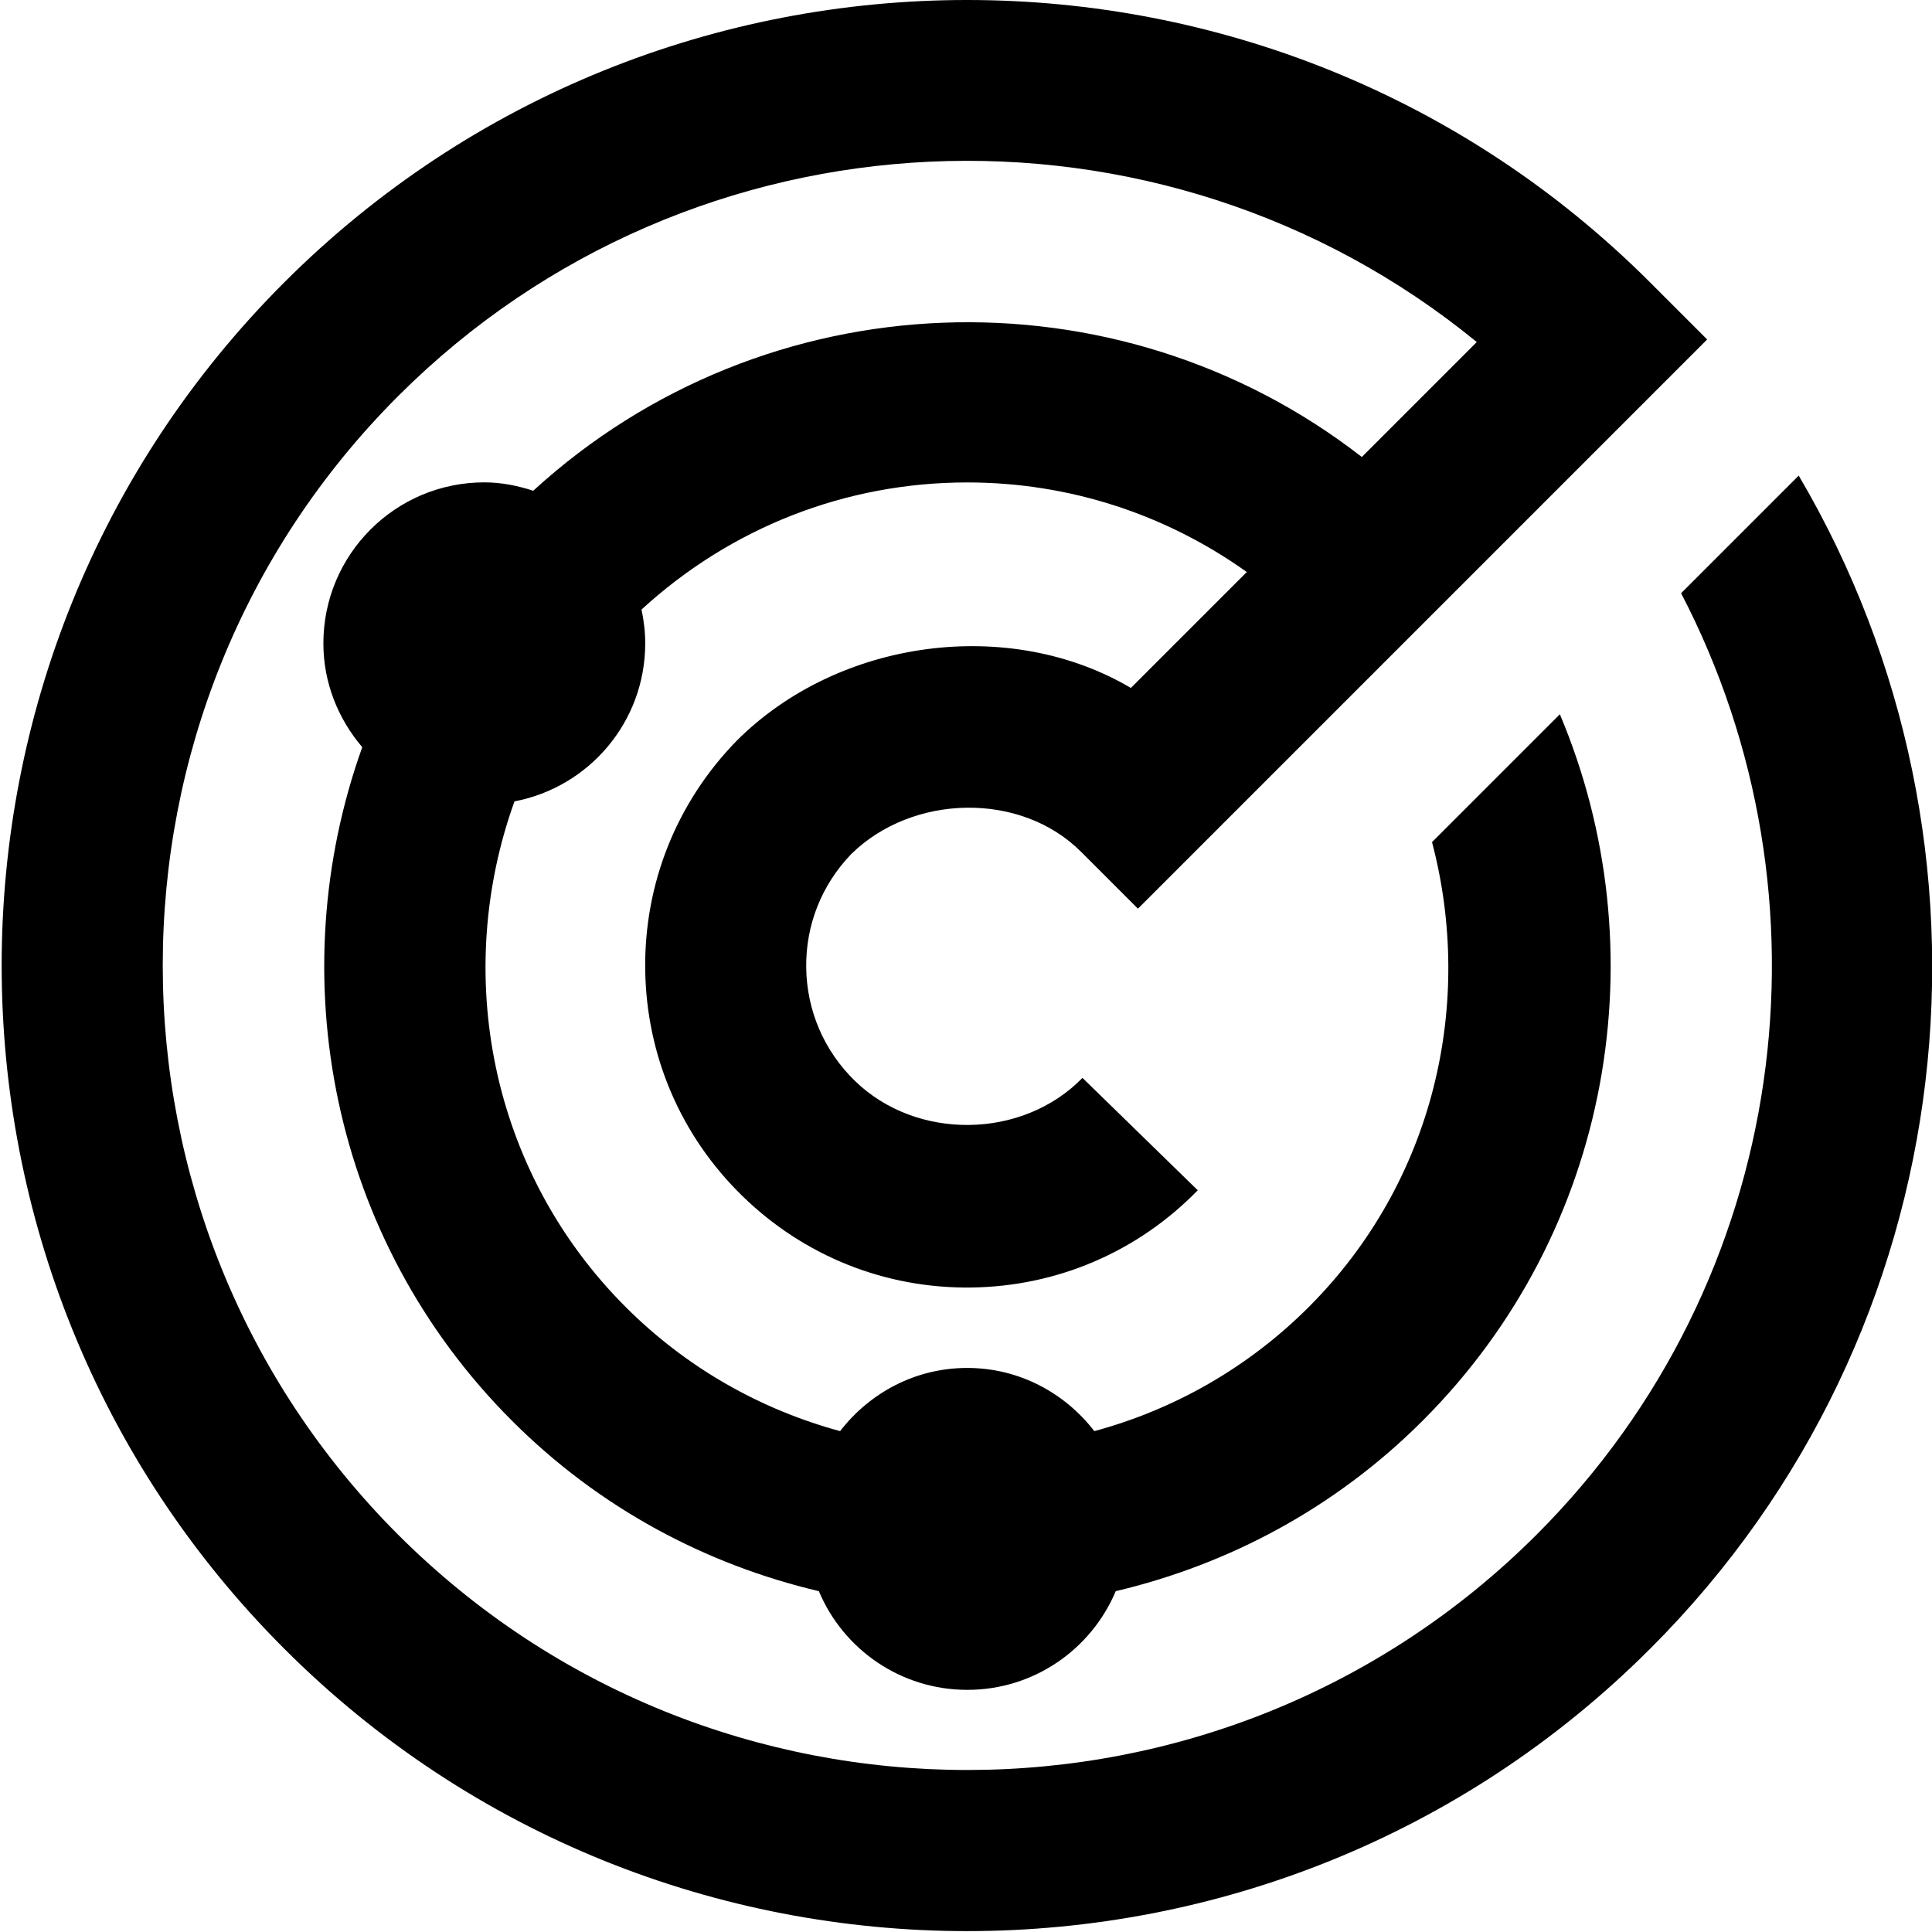 <?xml version="1.0" encoding="UTF-8"?>
<svg xmlns="http://www.w3.org/2000/svg" id="Layer_1" data-name="Layer 1" viewBox="0 0 24 24" width="512" height="512"><path d="m20.5,20.48c-2.339,2.34-5.413,3.509-8.485,3.509s-6.146-1.169-8.485-3.509C-1.149,15.802-1.149,8.188,3.529,3.51,8.209-1.171,15.822-1.169,20.5,3.51l.707.707-7.071,7.071-.707-.707c-.752-.752-2.097-.717-2.855.029-.367.381-.566.881-.559,1.41.007.534.221,1.033.604,1.406.765.746,2.082.729,2.828-.036l1.432,1.396c-.746.765-1.745,1.194-2.813,1.208-1.068.014-2.078-.39-2.843-1.136-.765-.745-1.194-1.745-1.208-2.813-.014-1.068.39-2.078,1.136-2.843,1.27-1.27,3.393-1.545,4.897-.656l1.44-1.44c-1.008-.719-2.209-1.113-3.473-1.113-1.514,0-2.938.563-4.046,1.579.029.136.046.276.046.421,0,.976-.7,1.786-1.624,1.962-.764,2.121-.315,4.584,1.381,6.281.75.75,1.667,1.271,2.664,1.542.366-.474.933-.785,1.579-.785s1.213.311,1.579.785c.997-.27,1.914-.792,2.664-1.542,1.563-1.564,2.057-3.776,1.531-5.775l1.588-1.588c1.229,2.912.664,6.408-1.705,8.776-1.088,1.088-2.415,1.787-3.812,2.117-.303.72-1.014,1.226-1.844,1.226s-1.542-.506-1.844-1.226c-1.398-.329-2.725-1.029-3.812-2.117-2.259-2.259-2.873-5.542-1.86-8.367-.297-.349-.483-.796-.483-1.29,0-1.105.895-2,2-2,.213,0,.415.042.607.104,2.887-2.642,7.25-2.784,10.293-.419l1.428-1.428c-3.925-3.211-9.74-2.987-13.4.672-3.898,3.899-3.898,10.243,0,14.143,3.899,3.899,10.244,3.897,14.143,0,3.16-3.16,3.757-7.926,1.795-11.695l1.461-1.461c2.708,4.599,2.103,10.625-1.842,14.57Z"/></svg>
